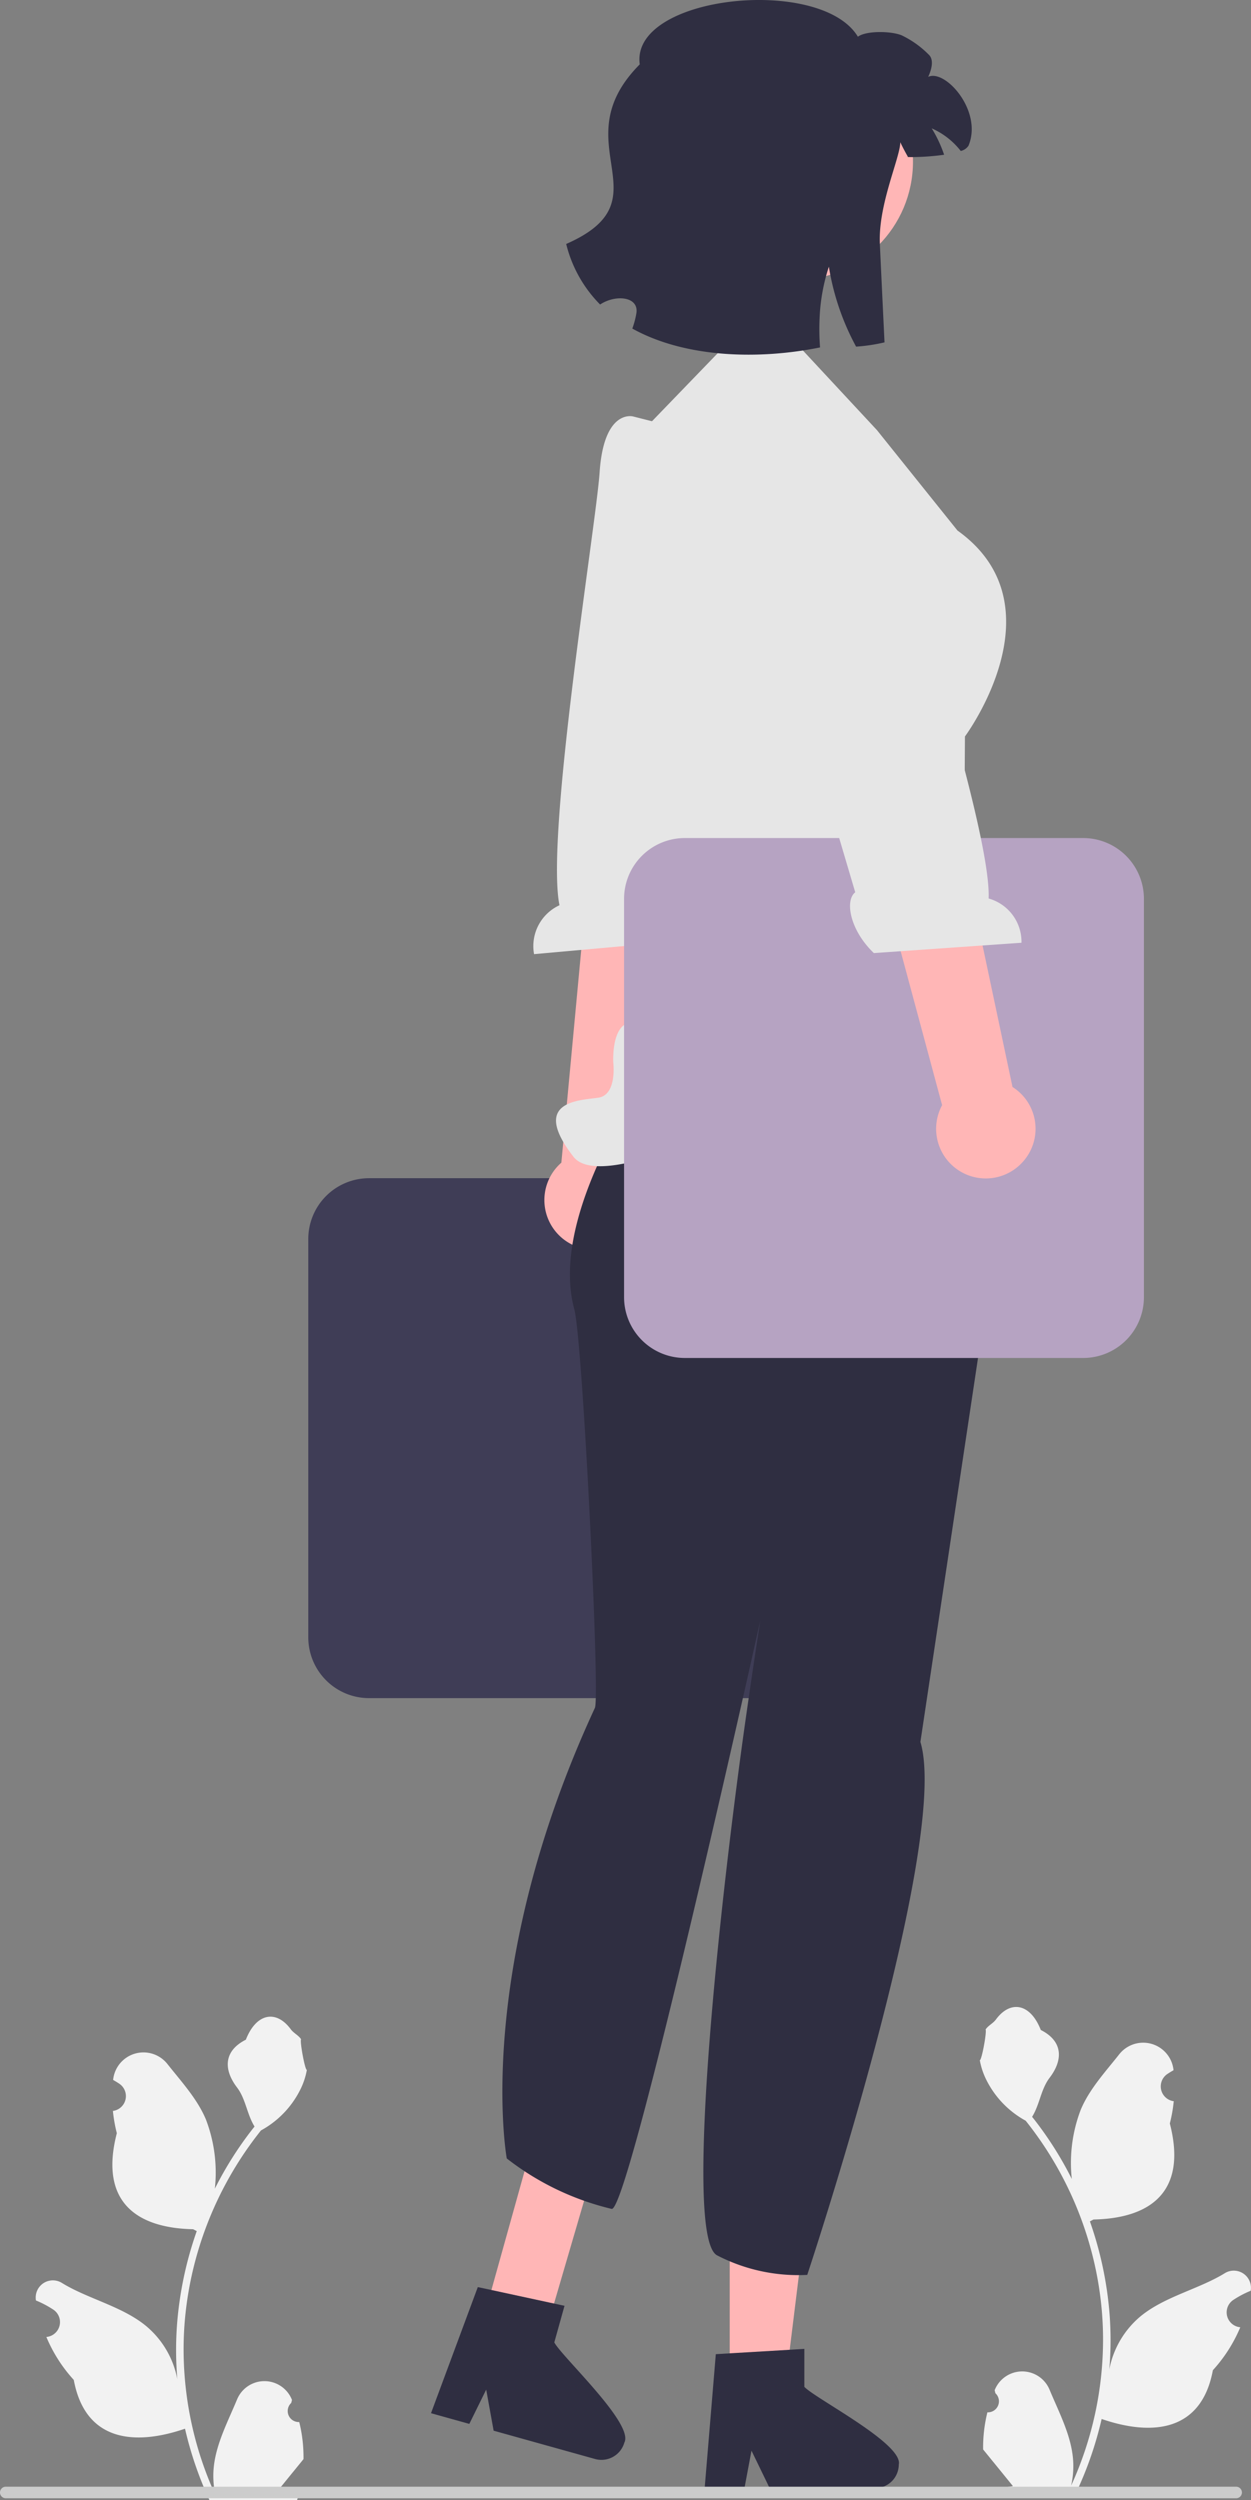<svg xmlns="http://www.w3.org/2000/svg" width="200.933" height="401.5" viewBox="0 0 200.933 401.5">
  <rect x="0" y="0" width="200.933" height="401.5" fill="#808080" stroke="none"/>
  <g id="Woman" transform="translate(0 -66.536)">
    <path id="Path_601" data-name="Path 601" d="M137.2,392.495H73.21a9.765,9.765,0,0,1-9.754-9.754V318.754A9.765,9.765,0,0,1,73.21,309H137.2a9.765,9.765,0,0,1,9.754,9.754v63.987A9.765,9.765,0,0,1,137.2,392.495Z" transform="translate(-13.94 -53.263)" fill="#3f3d56"/>
    <g id="Group_1186" data-name="Group 1186" transform="translate(85.66 133.361)">
      <path id="Path_602" data-name="Path 602" d="M123.722,299.147a7.93,7.93,0,0,0,2.672-11.863L137,216l-15.679.1-6.542,69.978a7.973,7.973,0,0,0,8.943,13.068Z" transform="translate(-110.275 -166.194)" fill="#ffb6b6"/>
      <path id="Path_603" data-name="Path 603" d="M125.79,152.224s-4.686-1.275-5.367,8.992c-.545,8.219-8.735,58.3-6.445,69.5a7.222,7.222,0,0,0-4.083,7.856l23.675-2.128c3.248-4.3,3.265-9.109,1.4-10.114l1.9-14.756,10.989-48.068-18.669-10.422-3.4-.861Z" transform="translate(-109.775 -152.173)" fill="#e6e6e6"/>
    </g>
    <g id="Group_1187" data-name="Group 1187" transform="translate(113.177 414.319)">
      <path id="Path_604" data-name="Path 604" d="M150.2,546.929h9l4.28-34.7H150.2Z" transform="translate(-146.171 -512.226)" fill="#ffb6b6"/>
      <path id="Path_605" data-name="Path 605" d="M161.054,556.019v-6.1l-2.365.145-9.628.57-2.228.137-1.7,20.427-.091,1.1h6.388l.205-1.088.928-4.943,2.4,4.943.525,1.088h16.936a3.827,3.827,0,0,0,3.8-3.81c.715-3.339-13.37-10.556-15.164-12.465Z" transform="translate(-145.038 -520.506)" fill="#2f2e41"/>
    </g>
    <g id="Group_1188" data-name="Group 1188" transform="translate(69.231 405.263)">
      <path id="Path_606" data-name="Path 606" d="M99.574,534.045l10.052,1.986,9.364-31.993L108.9,500.62Z" transform="translate(-91.105 -500.62)" fill="#ffb6b6"/>
      <path id="Path_607" data-name="Path 607" d="M108.522,546.086l1.639-5.875-2.317-.5-9.427-2.038-2.183-.467L89.1,556.427l-.382,1.03,6.153,1.717.49-.992,2.222-4.512.979,5.405.213,1.189,16.313,4.552a3.827,3.827,0,0,0,4.687-2.648c1.586-3.024-10.04-13.761-11.256-16.082Z" transform="translate(-88.721 -508.658)" fill="#2f2e41"/>
    </g>
    <path id="Path_608" data-name="Path 608" d="M184.478,297.663l.232-2.434L174.7,267.794l-42.645,8.223s-21.979,27.076-17.091,45c1.326,4.86,4.159,62.147,3.306,63.99-19.644,42.428-14.156,72.356-14.156,72.356a43.879,43.879,0,0,0,16.843,8.1c2.775.7,23.875-94.482,23.875-94.482s-.929,5.94-2.226,14.971c-4,27.9-10.294,84.068-4.706,86.976a28.342,28.342,0,0,0,14.475,3.135s23.064-69.3,18.176-85.592" transform="translate(-22.717 -44.211)" fill="#2f2e41"/>
    <path id="Path_609" data-name="Path 609" d="M165.955,150.848l-13.171-14.165h0l-10.012-.582L129.28,150.068l-5,14.109h0a71.706,71.706,0,0,0-3.669,42.954l7.684,34.344s1.184,4.047-1.918,4.533-2.73,6.452-2.73,6.452.632,5.17-2.38,5.626-11.042.455-4.015,9.49,62.607-25.136,62.607-25.136l.269-42.357s15.655-21.027-1.2-33.07l-12.967-16.164Z" transform="translate(-25.141 -15.282)" fill="#e6e6e6"/>
    <path id="Path_610" data-name="Path 610" d="M202.2,322.495H138.21a9.765,9.765,0,0,1-9.754-9.754V248.754A9.765,9.765,0,0,1,138.21,239H202.2a9.765,9.765,0,0,1,9.754,9.754v63.987A9.765,9.765,0,0,1,202.2,322.495Z" transform="translate(-28.219 -37.886)" fill="#b6a3c2"/>
    <g id="Group_1189" data-name="Group 1189" transform="translate(114.662 135.033)">
      <path id="Path_611" data-name="Path 611" d="M201.715,282.432a7.93,7.93,0,0,0-1.633-12.05L185.16,199.875,170.5,205.437,188.776,273.3a7.973,7.973,0,0,0,12.939,9.128Z" transform="translate(-152.117 -164.324)" fill="#ffb6b6"/>
      <path id="Path_612" data-name="Path 612" d="M166.943,154.479s4.424-2,6.727,8.026c1.843,8.028,17.88,56.171,17.4,67.6a7.222,7.222,0,0,1,5.278,7.108l-23.712,1.658c-3.889-3.726-4.669-8.475-2.991-9.763l-4.22-14.267-18.481-45.714,16.778-13.254,3.224-1.391Z" transform="translate(-146.941 -154.316)" fill="#e6e6e6"/>
    </g>
    <path id="Path_613" data-name="Path 613" d="M202.9,544.65a1.771,1.771,0,0,0,1.283-3.069l-.121-.482.048-.116a4.755,4.755,0,0,1,8.772.033c1.435,3.455,3.261,6.917,3.711,10.57a14.069,14.069,0,0,1-.247,4.838A56.4,56.4,0,0,0,221.474,533a54.441,54.441,0,0,0-.338-6.073q-.28-2.48-.776-4.924a57.057,57.057,0,0,0-11.315-24.182,15.184,15.184,0,0,1-6.315-6.552,11.583,11.583,0,0,1-1.053-3.165c.307.04,1.159-4.642.927-4.929.428-.65,1.2-.973,1.663-1.608,2.327-3.155,5.533-2.6,7.207,1.683,3.576,1.8,3.61,4.8,1.416,7.676-1.4,1.831-1.588,4.309-2.812,6.27.126.161.257.318.383.479a57.427,57.427,0,0,1,5.994,9.5,23.872,23.872,0,0,1,1.425-11.088c1.364-3.291,3.921-6.062,6.173-8.907a4.9,4.9,0,0,1,8.727,2.406l.014.126q-.5.283-.982.6a2.4,2.4,0,0,0,.968,4.371l.049.008a23.9,23.9,0,0,1-.63,3.573c2.889,11.171-3.348,15.24-12.252,15.422-.2.1-.388.2-.585.3a58.613,58.613,0,0,1,3.155,14.848,55.593,55.593,0,0,1-.04,8.976l.015-.106a14.69,14.69,0,0,1,5.015-8.482c3.859-3.17,9.311-4.338,13.475-6.886a2.757,2.757,0,0,1,4.223,2.682l-.017.111a16.144,16.144,0,0,0-1.809.872q-.5.283-.982.6a2.4,2.4,0,0,0,.968,4.371l.049.008.1.015a23.921,23.921,0,0,1-4.4,6.89c-1.806,9.752-9.564,10.677-17.862,7.837h-.005a58.6,58.6,0,0,1-3.936,11.491H203.249c-.05-.156-.1-.318-.141-.474A15.978,15.978,0,0,0,207,556.5c-1.043-1.28-2.087-2.57-3.13-3.851a.871.871,0,0,1-.066-.076c-.529-.655-1.063-1.305-1.593-1.961h0a23.4,23.4,0,0,1,.686-5.962h0Z" transform="translate(-44.303 -90.729)" fill="#f2f2f2"/>
    <path id="Path_614" data-name="Path 614" d="M49.672,546.65a1.771,1.771,0,0,1-1.283-3.069l.121-.482-.048-.116a4.755,4.755,0,0,0-8.772.033c-1.435,3.455-3.261,6.917-3.711,10.57a14.068,14.068,0,0,0,.247,4.838A56.4,56.4,0,0,1,31.1,535a54.441,54.441,0,0,1,.338-6.073q.28-2.48.776-4.924a57.057,57.057,0,0,1,11.315-24.182,15.184,15.184,0,0,0,6.315-6.552,11.583,11.583,0,0,0,1.053-3.165c-.307.04-1.159-4.642-.927-4.929-.428-.65-1.2-.973-1.663-1.608-2.327-3.155-5.533-2.6-7.207,1.683-3.576,1.8-3.61,4.8-1.416,7.676,1.4,1.831,1.588,4.309,2.812,6.27-.126.161-.257.318-.383.479a57.425,57.425,0,0,0-5.994,9.5,23.872,23.872,0,0,0-1.425-11.088c-1.364-3.291-3.921-6.062-6.173-8.907a4.9,4.9,0,0,0-8.727,2.406q-.007.063-.014.126.5.283.982.6a2.4,2.4,0,0,1-.968,4.371l-.049.008a23.9,23.9,0,0,0,.63,3.573c-2.889,11.171,3.348,15.24,12.252,15.422.2.1.388.2.585.3a58.614,58.614,0,0,0-3.155,14.848,55.592,55.592,0,0,0,.04,8.976l-.015-.106a14.691,14.691,0,0,0-5.015-8.482c-3.859-3.17-9.311-4.338-13.475-6.886a2.757,2.757,0,0,0-4.223,2.682l.017.111a16.132,16.132,0,0,1,1.809.872q.5.283.982.6a2.4,2.4,0,0,1-.968,4.371l-.049.008-.1.015a23.919,23.919,0,0,0,4.4,6.89c1.806,9.752,9.564,10.677,17.862,7.837h.005A58.6,58.6,0,0,0,35.258,559.2H49.32c.05-.156.1-.318.141-.474a15.981,15.981,0,0,1-3.891-.232c1.043-1.28,2.087-2.57,3.13-3.851a.873.873,0,0,0,.066-.076c.529-.655,1.063-1.305,1.593-1.961h0a23.4,23.4,0,0,0-.686-5.962h0Z" transform="translate(-1.611 -91.169)" fill="#f2f2f2"/>
    <path id="Path_615" data-name="Path 615" d="M0,579.212a.926.926,0,0,0,.929.929H198.577a.929.929,0,0,0,0-1.857H.929A.926.926,0,0,0,0,579.212Z" transform="translate(0 -112.418)" fill="#ccc"/>
    <g id="Group_1190" data-name="Group 1190" transform="translate(90.942 66.536)">
      <circle id="Ellipse_7" data-name="Ellipse 7" cx="19.068" cy="19.068" r="19.068" transform="translate(17.563 6.887)" fill="#ffb6b6"/>
      <path id="Path_616" data-name="Path 616" d="M186.344,98.844c.055,0,.187,0,.437.008C187.507,98.9,186.523,98.859,186.344,98.844Z" transform="translate(-131.877 -73.633)" fill="#2f2e41"/>
      <path id="Path_617" data-name="Path 617" d="M181.163,89.928a2,2,0,0,1-1.249.851,12.043,12.043,0,0,0-4.659-3.629,20.781,20.781,0,0,1,1.99,4.237,39.629,39.629,0,0,1-5.017.375c-.3,0-.57,0-.78-.008-.312-.554-.812-1.451-1.241-2.38-.039,2.536-3.574,10.012-3.285,16.332.351,7.561.749,15.809.749,15.809a28.369,28.369,0,0,1-4.565.687,40.217,40.217,0,0,1-4.144-11.549c-.086-.429-.156-.858-.226-1.288-.164.492-.32.991-.453,1.5a30.52,30.52,0,0,0-1.038,6.734,38.4,38.4,0,0,0,.07,4.729c-9.629,1.959-21.537,1.756-30.152-3.028a13.745,13.745,0,0,0,.648-2.427c.468-2.716-3.309-3.1-5.821-1.436a20.864,20.864,0,0,1-5.447-9.723c16.418-7.2-.866-16.067,11.814-28.841-1.529-11.1,29.106-14.3,35.037-4.44,1.3-.983,5.33-.936,7.046-.219a15.562,15.562,0,0,1,4.339,3.1c.866.8.46,2.38-.094,3.566,2.723-1.3,8.8,5.47,6.477,11.049Z" transform="translate(-116.544 -66.536)" fill="#2f2e41"/>
    </g>
  </g>
</svg>

